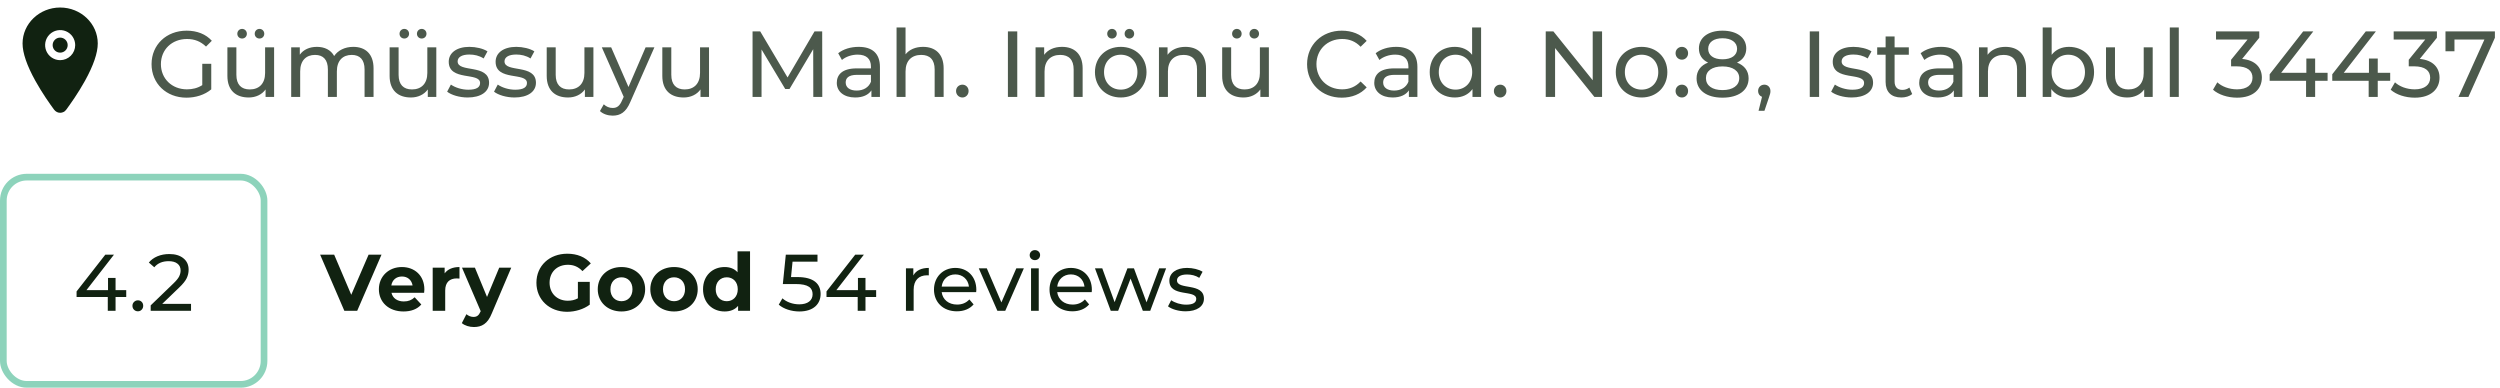 <svg width="374" height="58" viewBox="0 0 374 58" fill="none" xmlns="http://www.w3.org/2000/svg">
<path d="M9 7.875C9.621 7.875 10.125 7.371 10.125 6.75C10.125 6.129 9.621 5.625 9 5.625C8.379 5.625 7.875 6.129 7.875 6.75C7.875 7.371 8.379 7.875 9 7.875Z" fill="#112211"/>
<path d="M9 1.125C5.899 1.125 3.375 3.538 3.375 6.504C3.375 7.916 4.019 9.794 5.288 12.086C6.308 13.926 7.487 15.59 8.101 16.418C8.204 16.559 8.34 16.674 8.496 16.754C8.653 16.833 8.826 16.874 9.001 16.874C9.176 16.874 9.349 16.833 9.506 16.754C9.662 16.674 9.798 16.559 9.901 16.418C10.514 15.59 11.694 13.926 12.714 12.086C13.981 9.795 14.625 7.917 14.625 6.504C14.625 3.538 12.101 1.125 9 1.125ZM9 9C8.555 9 8.12 8.868 7.75 8.621C7.38 8.374 7.092 8.022 6.921 7.611C6.751 7.2 6.706 6.747 6.793 6.311C6.88 5.875 7.094 5.474 7.409 5.159C7.724 4.844 8.125 4.63 8.561 4.543C8.998 4.456 9.45 4.501 9.861 4.671C10.272 4.842 10.624 5.13 10.871 5.5C11.118 5.87 11.25 6.305 11.25 6.75C11.249 7.347 11.012 7.918 10.59 8.34C10.168 8.762 9.597 8.999 9 9Z" fill="#112211"/>
<path opacity="0.75" d="M30.26 12.736C29.56 13.184 28.79 13.366 27.964 13.366C25.71 13.366 24.072 11.756 24.072 9.6C24.072 7.416 25.71 5.834 27.978 5.834C29.084 5.834 30.008 6.184 30.82 6.968L31.688 6.1C30.792 5.106 29.476 4.588 27.922 4.588C24.884 4.588 22.672 6.702 22.672 9.6C22.672 12.498 24.884 14.612 27.894 14.612C29.266 14.612 30.624 14.192 31.604 13.366V9.544H30.26V12.736ZM36.217 5.764C36.608 5.764 36.931 5.47 36.931 5.05C36.931 4.63 36.608 4.322 36.217 4.322C35.825 4.322 35.502 4.63 35.502 5.05C35.502 5.47 35.825 5.764 36.217 5.764ZM38.821 5.764C39.212 5.764 39.535 5.47 39.535 5.05C39.535 4.63 39.212 4.322 38.821 4.322C38.428 4.322 38.106 4.63 38.106 5.05C38.106 5.47 38.428 5.764 38.821 5.764ZM39.66 7.08V10.916C39.66 12.512 38.764 13.38 37.364 13.38C36.09 13.38 35.362 12.652 35.362 11.196V7.08H34.019V11.35C34.019 13.534 35.292 14.584 37.211 14.584C38.261 14.584 39.184 14.15 39.73 13.38V14.5H41.005V7.08H39.66ZM52.845 7.01C51.585 7.01 50.549 7.542 49.989 8.382C49.499 7.458 48.547 7.01 47.413 7.01C46.293 7.01 45.383 7.43 44.851 8.186V7.08H43.563V14.5H44.907V10.678C44.907 9.068 45.789 8.214 47.133 8.214C48.351 8.214 49.051 8.928 49.051 10.384V14.5H50.395V10.678C50.395 9.068 51.277 8.214 52.621 8.214C53.839 8.214 54.539 8.928 54.539 10.384V14.5H55.883V10.23C55.883 8.046 54.651 7.01 52.845 7.01ZM60.484 5.764C60.876 5.764 61.198 5.47 61.198 5.05C61.198 4.63 60.876 4.322 60.484 4.322C60.092 4.322 59.77 4.63 59.77 5.05C59.77 5.47 60.092 5.764 60.484 5.764ZM63.088 5.764C63.48 5.764 63.802 5.47 63.802 5.05C63.802 4.63 63.48 4.322 63.088 4.322C62.696 4.322 62.374 4.63 62.374 5.05C62.374 5.47 62.696 5.764 63.088 5.764ZM63.928 7.08V10.916C63.928 12.512 63.032 13.38 61.632 13.38C60.358 13.38 59.63 12.652 59.63 11.196V7.08H58.286V11.35C58.286 13.534 59.56 14.584 61.478 14.584C62.528 14.584 63.452 14.15 63.998 13.38V14.5H65.272V7.08H63.928ZM69.959 14.584C71.933 14.584 73.165 13.73 73.165 12.386C73.165 9.502 68.461 10.93 68.461 9.18C68.461 8.592 69.035 8.158 70.211 8.158C70.939 8.158 71.681 8.312 72.353 8.746L72.927 7.682C72.283 7.262 71.191 7.01 70.225 7.01C68.321 7.01 67.131 7.906 67.131 9.236C67.131 12.19 71.821 10.748 71.821 12.414C71.821 13.044 71.303 13.422 70.057 13.422C69.091 13.422 68.083 13.1 67.453 12.652L66.893 13.716C67.509 14.206 68.727 14.584 69.959 14.584ZM76.972 14.584C78.946 14.584 80.178 13.73 80.178 12.386C80.178 9.502 75.474 10.93 75.474 9.18C75.474 8.592 76.048 8.158 77.224 8.158C77.952 8.158 78.694 8.312 79.366 8.746L79.94 7.682C79.296 7.262 78.204 7.01 77.238 7.01C75.334 7.01 74.144 7.906 74.144 9.236C74.144 12.19 78.834 10.748 78.834 12.414C78.834 13.044 78.316 13.422 77.07 13.422C76.104 13.422 75.096 13.1 74.466 12.652L73.906 13.716C74.522 14.206 75.74 14.584 76.972 14.584ZM87.43 7.08V10.916C87.43 12.512 86.534 13.38 85.134 13.38C83.86 13.38 83.132 12.652 83.132 11.196V7.08H81.788V11.35C81.788 13.534 83.062 14.584 84.98 14.584C86.03 14.584 86.954 14.15 87.5 13.38V14.5H88.774V7.08H87.43ZM96.583 7.08L94.021 13.016L91.431 7.08H90.031L93.307 14.486L93.069 15.004C92.705 15.858 92.299 16.152 91.655 16.152C91.151 16.152 90.689 15.956 90.325 15.606L89.751 16.614C90.213 17.062 90.941 17.3 91.655 17.3C92.789 17.3 93.643 16.81 94.301 15.242L97.899 7.08H96.583ZM104.725 7.08V10.916C104.725 12.512 103.829 13.38 102.429 13.38C101.155 13.38 100.427 12.652 100.427 11.196V7.08H99.083V11.35C99.083 13.534 100.357 14.584 102.275 14.584C103.325 14.584 104.249 14.15 104.795 13.38V14.5H106.069V7.08H104.725ZM123.013 14.5L122.999 4.7H121.851L117.819 11.588L113.731 4.7H112.583V14.5H113.927V7.402L117.469 13.31H118.113L121.655 7.36L121.669 14.5H123.013ZM128.46 7.01C127.27 7.01 126.164 7.346 125.394 7.962L125.954 8.97C126.528 8.48 127.424 8.172 128.306 8.172C129.636 8.172 130.294 8.83 130.294 9.964V10.23H128.166C125.954 10.23 125.184 11.21 125.184 12.4C125.184 13.688 126.248 14.584 127.928 14.584C129.09 14.584 129.916 14.192 130.364 13.52V14.5H131.638V10.02C131.638 7.99 130.49 7.01 128.46 7.01ZM128.152 13.548C127.13 13.548 126.514 13.086 126.514 12.344C126.514 11.714 126.892 11.196 128.222 11.196H130.294V12.232C129.958 13.086 129.16 13.548 128.152 13.548ZM138.088 7.01C136.954 7.01 136.03 7.416 135.47 8.13V4.112H134.126V14.5H135.47V10.678C135.47 9.068 136.394 8.214 137.822 8.214C139.096 8.214 139.824 8.928 139.824 10.384V14.5H141.168V10.23C141.168 8.046 139.894 7.01 138.088 7.01ZM143.977 14.584C144.481 14.584 144.901 14.178 144.901 13.618C144.901 13.058 144.481 12.666 143.977 12.666C143.459 12.666 143.025 13.058 143.025 13.618C143.025 14.178 143.459 14.584 143.977 14.584ZM150.783 14.5H152.183V4.7H150.783V14.5ZM158.882 7.01C157.706 7.01 156.754 7.444 156.208 8.2V7.08H154.92V14.5H156.264V10.678C156.264 9.068 157.188 8.214 158.616 8.214C159.89 8.214 160.618 8.928 160.618 10.384V14.5H161.962V10.23C161.962 8.046 160.688 7.01 158.882 7.01ZM166.353 5.764C166.745 5.764 167.067 5.47 167.067 5.05C167.067 4.63 166.745 4.322 166.353 4.322C165.961 4.322 165.639 4.63 165.639 5.05C165.639 5.47 165.961 5.764 166.353 5.764ZM168.957 5.764C169.349 5.764 169.671 5.47 169.671 5.05C169.671 4.63 169.349 4.322 168.957 4.322C168.565 4.322 168.243 4.63 168.243 5.05C168.243 5.47 168.565 5.764 168.957 5.764ZM167.669 14.584C169.895 14.584 171.519 13.002 171.519 10.79C171.519 8.578 169.895 7.01 167.669 7.01C165.443 7.01 163.805 8.578 163.805 10.79C163.805 13.002 165.443 14.584 167.669 14.584ZM167.669 13.408C166.241 13.408 165.163 12.372 165.163 10.79C165.163 9.208 166.241 8.186 167.669 8.186C169.097 8.186 170.161 9.208 170.161 10.79C170.161 12.372 169.097 13.408 167.669 13.408ZM177.34 7.01C176.164 7.01 175.212 7.444 174.666 8.2V7.08H173.378V14.5H174.722V10.678C174.722 9.068 175.646 8.214 177.074 8.214C178.348 8.214 179.076 8.928 179.076 10.384V14.5H180.42V10.23C180.42 8.046 179.146 7.01 177.34 7.01ZM185.035 5.764C185.427 5.764 185.749 5.47 185.749 5.05C185.749 4.63 185.427 4.322 185.035 4.322C184.643 4.322 184.321 4.63 184.321 5.05C184.321 5.47 184.643 5.764 185.035 5.764ZM187.639 5.764C188.031 5.764 188.353 5.47 188.353 5.05C188.353 4.63 188.031 4.322 187.639 4.322C187.247 4.322 186.925 4.63 186.925 5.05C186.925 5.47 187.247 5.764 187.639 5.764ZM188.479 7.08V10.916C188.479 12.512 187.583 13.38 186.183 13.38C184.909 13.38 184.181 12.652 184.181 11.196V7.08H182.837V11.35C182.837 13.534 184.111 14.584 186.029 14.584C187.079 14.584 188.003 14.15 188.549 13.38V14.5H189.823V7.08H188.479ZM200.719 14.612C202.245 14.612 203.561 14.08 204.457 13.072L203.547 12.19C202.791 12.988 201.867 13.366 200.789 13.366C198.577 13.366 196.939 11.77 196.939 9.6C196.939 7.43 198.577 5.834 200.789 5.834C201.867 5.834 202.791 6.198 203.547 6.996L204.457 6.114C203.561 5.106 202.245 4.588 200.733 4.588C197.751 4.588 195.539 6.702 195.539 9.6C195.539 12.498 197.751 14.612 200.719 14.612ZM208.865 7.01C207.675 7.01 206.569 7.346 205.799 7.962L206.359 8.97C206.933 8.48 207.829 8.172 208.711 8.172C210.041 8.172 210.699 8.83 210.699 9.964V10.23H208.571C206.359 10.23 205.589 11.21 205.589 12.4C205.589 13.688 206.653 14.584 208.333 14.584C209.495 14.584 210.321 14.192 210.769 13.52V14.5H212.043V10.02C212.043 7.99 210.895 7.01 208.865 7.01ZM208.557 13.548C207.535 13.548 206.919 13.086 206.919 12.344C206.919 11.714 207.297 11.196 208.627 11.196H210.699V12.232C210.363 13.086 209.565 13.548 208.557 13.548ZM220.227 4.112V8.2C219.611 7.402 218.687 7.01 217.637 7.01C215.467 7.01 213.885 8.522 213.885 10.79C213.885 13.058 215.467 14.584 217.637 14.584C218.729 14.584 219.681 14.164 220.283 13.324V14.5H221.571V4.112H220.227ZM217.749 13.408C216.321 13.408 215.243 12.372 215.243 10.79C215.243 9.208 216.321 8.186 217.749 8.186C219.163 8.186 220.241 9.208 220.241 10.79C220.241 12.372 219.163 13.408 217.749 13.408ZM224.436 14.584C224.94 14.584 225.36 14.178 225.36 13.618C225.36 13.058 224.94 12.666 224.436 12.666C223.918 12.666 223.484 13.058 223.484 13.618C223.484 14.178 223.918 14.584 224.436 14.584ZM238.269 4.7V12.008L232.389 4.7H231.241V14.5H232.641V7.192L238.521 14.5H239.669V4.7H238.269ZM245.585 14.584C247.811 14.584 249.435 13.002 249.435 10.79C249.435 8.578 247.811 7.01 245.585 7.01C243.359 7.01 241.721 8.578 241.721 10.79C241.721 13.002 243.359 14.584 245.585 14.584ZM245.585 13.408C244.157 13.408 243.079 12.372 243.079 10.79C243.079 9.208 244.157 8.186 245.585 8.186C247.013 8.186 248.077 9.208 248.077 10.79C248.077 12.372 247.013 13.408 245.585 13.408ZM251.616 8.928C252.12 8.928 252.54 8.522 252.54 7.962C252.54 7.402 252.12 7.01 251.616 7.01C251.098 7.01 250.664 7.402 250.664 7.962C250.664 8.522 251.098 8.928 251.616 8.928ZM251.616 14.584C252.12 14.584 252.54 14.178 252.54 13.618C252.54 13.058 252.12 12.666 251.616 12.666C251.098 12.666 250.664 13.058 250.664 13.618C250.664 14.178 251.098 14.584 251.616 14.584ZM259.855 9.362C260.751 8.942 261.241 8.214 261.241 7.248C261.241 5.61 259.813 4.588 257.685 4.588C255.571 4.588 254.157 5.61 254.157 7.248C254.157 8.214 254.633 8.942 255.529 9.362C254.423 9.782 253.807 10.608 253.807 11.728C253.807 13.506 255.305 14.612 257.685 14.612C260.079 14.612 261.591 13.506 261.591 11.728C261.591 10.608 260.975 9.796 259.855 9.362ZM257.685 5.722C259.001 5.722 259.869 6.324 259.869 7.304C259.869 8.27 259.043 8.872 257.685 8.872C256.341 8.872 255.543 8.27 255.543 7.304C255.543 6.324 256.369 5.722 257.685 5.722ZM257.685 13.478C256.131 13.478 255.207 12.792 255.207 11.686C255.207 10.608 256.131 9.936 257.685 9.936C259.239 9.936 260.191 10.608 260.191 11.686C260.191 12.792 259.239 13.478 257.685 13.478ZM263.948 12.666C263.416 12.666 263.01 13.058 263.01 13.618C263.01 14.038 263.248 14.36 263.598 14.486L263.08 16.572H263.962L264.62 14.626C264.802 14.108 264.858 13.898 264.858 13.618C264.858 13.072 264.48 12.666 263.948 12.666ZM270.74 14.5H272.14V4.7H270.74V14.5ZM277.006 14.584C278.98 14.584 280.212 13.73 280.212 12.386C280.212 9.502 275.508 10.93 275.508 9.18C275.508 8.592 276.082 8.158 277.258 8.158C277.986 8.158 278.728 8.312 279.4 8.746L279.974 7.682C279.33 7.262 278.238 7.01 277.272 7.01C275.368 7.01 274.178 7.906 274.178 9.236C274.178 12.19 278.868 10.748 278.868 12.414C278.868 13.044 278.35 13.422 277.104 13.422C276.138 13.422 275.13 13.1 274.5 12.652L273.94 13.716C274.556 14.206 275.774 14.584 277.006 14.584ZM285.643 13.1C285.363 13.324 284.985 13.45 284.593 13.45C283.851 13.45 283.431 13.002 283.431 12.204V8.186H285.559V7.08H283.431V5.456H282.087V7.08H280.827V8.186H282.087V12.26C282.087 13.758 282.941 14.584 284.439 14.584C285.041 14.584 285.657 14.416 286.063 14.066L285.643 13.1ZM290.39 7.01C289.2 7.01 288.094 7.346 287.324 7.962L287.884 8.97C288.458 8.48 289.354 8.172 290.236 8.172C291.566 8.172 292.224 8.83 292.224 9.964V10.23H290.096C287.884 10.23 287.114 11.21 287.114 12.4C287.114 13.688 288.178 14.584 289.858 14.584C291.02 14.584 291.846 14.192 292.294 13.52V14.5H293.568V10.02C293.568 7.99 292.42 7.01 290.39 7.01ZM290.082 13.548C289.06 13.548 288.444 13.086 288.444 12.344C288.444 11.714 288.822 11.196 290.152 11.196H292.224V12.232C291.888 13.086 291.09 13.548 290.082 13.548ZM300.017 7.01C298.841 7.01 297.889 7.444 297.343 8.2V7.08H296.055V14.5H297.399V10.678C297.399 9.068 298.323 8.214 299.751 8.214C301.025 8.214 301.753 8.928 301.753 10.384V14.5H303.097V10.23C303.097 8.046 301.823 7.01 300.017 7.01ZM309.519 7.01C308.469 7.01 307.545 7.402 306.929 8.2V4.112H305.585V14.5H306.873V13.324C307.475 14.164 308.427 14.584 309.519 14.584C311.689 14.584 313.271 13.058 313.271 10.79C313.271 8.522 311.689 7.01 309.519 7.01ZM309.407 13.408C307.993 13.408 306.915 12.372 306.915 10.79C306.915 9.208 307.993 8.186 309.407 8.186C310.835 8.186 311.913 9.208 311.913 10.79C311.913 12.372 310.835 13.408 309.407 13.408ZM320.7 7.08V10.916C320.7 12.512 319.804 13.38 318.404 13.38C317.13 13.38 316.402 12.652 316.402 11.196V7.08H315.058V11.35C315.058 13.534 316.332 14.584 318.25 14.584C319.3 14.584 320.224 14.15 320.77 13.38V14.5H322.044V7.08H320.7ZM324.602 14.5H325.946V4.112H324.602V14.5ZM335.422 8.816L337.984 5.652V4.7H331.516V5.918H336.234L333.77 8.942V9.922H334.554C336.234 9.922 336.976 10.594 336.976 11.63C336.976 12.694 336.136 13.366 334.666 13.366C333.462 13.366 332.37 12.932 331.712 12.316L331.068 13.422C331.894 14.164 333.266 14.612 334.666 14.612C337.158 14.612 338.376 13.268 338.376 11.616C338.376 10.104 337.382 8.998 335.422 8.816ZM348.208 10.888H346.346V8.76H345.03V10.888H341.264L346.066 4.7H344.554L339.542 11.112V12.092H344.988V14.5H346.346V12.092H348.208V10.888ZM357.573 10.888H355.711V8.76H354.395V10.888H350.629L355.431 4.7H353.919L348.907 11.112V12.092H354.353V14.5H355.711V12.092H357.573V10.888ZM362 8.816L364.562 5.652V4.7H358.094V5.918H362.812L360.348 8.942V9.922H361.132C362.812 9.922 363.554 10.594 363.554 11.63C363.554 12.694 362.714 13.366 361.244 13.366C360.04 13.366 358.948 12.932 358.29 12.316L357.646 13.422C358.472 14.164 359.844 14.612 361.244 14.612C363.736 14.612 364.954 13.268 364.954 11.616C364.954 10.104 363.96 8.998 362 8.816ZM365.844 4.7V7.668H367.188V5.918H371.668L367.79 14.5H369.274L373.236 5.652V4.7H365.844Z" fill="#112211"/>
<rect x="0.5" y="26.5" width="39" height="31" rx="3.5" stroke="#8DD3BB"/>
<path d="M18.884 44.436H17.288V46.5H16.124V44.436H11.456V43.596L15.752 38.1H17.048L12.932 43.404H16.16V41.58H17.288V43.404H18.884V44.436ZM20.63 46.572C20.406 46.572 20.214 46.496 20.054 46.344C19.894 46.184 19.814 45.984 19.814 45.744C19.814 45.512 19.894 45.32 20.054 45.168C20.214 45.008 20.406 44.928 20.63 44.928C20.854 44.928 21.042 45.004 21.194 45.156C21.346 45.308 21.422 45.504 21.422 45.744C21.422 45.984 21.342 46.184 21.182 46.344C21.03 46.496 20.846 46.572 20.63 46.572ZM28.578 45.456V46.5H22.542V45.684L25.962 42.384C26.378 41.984 26.658 41.64 26.802 41.352C26.946 41.056 27.018 40.76 27.018 40.464C27.018 40.024 26.862 39.684 26.55 39.444C26.246 39.196 25.806 39.072 25.23 39.072C24.302 39.072 23.586 39.376 23.082 39.984L22.266 39.276C22.594 38.876 23.022 38.564 23.55 38.34C24.086 38.116 24.682 38.004 25.338 38.004C26.218 38.004 26.918 38.216 27.438 38.64C27.958 39.056 28.218 39.624 28.218 40.344C28.218 40.792 28.122 41.216 27.93 41.616C27.738 42.016 27.374 42.472 26.838 42.984L24.27 45.456H28.578Z" fill="#112211"/>
<path d="M55.14 38.1L52.548 44.1L49.992 38.1H47.892L51.516 46.5H53.436L57.072 38.1H55.14ZM63.485 43.296C63.485 41.22 62.021 39.948 60.125 39.948C58.157 39.948 56.681 41.34 56.681 43.272C56.681 45.192 58.133 46.596 60.365 46.596C61.529 46.596 62.429 46.236 63.029 45.552L62.033 44.472C61.589 44.892 61.097 45.096 60.413 45.096C59.429 45.096 58.745 44.604 58.565 43.8H63.449C63.461 43.644 63.485 43.44 63.485 43.296ZM60.137 41.364C60.977 41.364 61.589 41.892 61.721 42.708H58.541C58.673 41.88 59.285 41.364 60.137 41.364ZM66.519 40.896V40.044H64.731V46.5H66.603V43.452C66.603 42.216 67.287 41.652 68.319 41.652C68.463 41.652 68.583 41.664 68.739 41.676V39.948C67.743 39.948 66.975 40.272 66.519 40.896ZM74.683 40.044L72.859 44.424L71.047 40.044H69.115L71.911 46.548L71.887 46.608C71.635 47.184 71.347 47.412 70.831 47.412C70.459 47.412 70.063 47.256 69.775 47.004L69.091 48.336C69.511 48.708 70.231 48.924 70.891 48.924C72.055 48.924 72.943 48.456 73.567 46.896L76.483 40.044H74.683ZM86.453 44.628C85.961 44.892 85.469 44.988 84.941 44.988C83.333 44.988 82.217 43.872 82.217 42.3C82.217 40.704 83.333 39.612 84.965 39.612C85.817 39.612 86.525 39.912 87.137 40.56L88.385 39.408C87.569 38.46 86.345 37.956 84.869 37.956C82.193 37.956 80.249 39.768 80.249 42.3C80.249 44.832 82.193 46.644 84.833 46.644C86.033 46.644 87.305 46.272 88.229 45.576V42.168H86.453V44.628ZM92.975 46.596C95.027 46.596 96.515 45.216 96.515 43.272C96.515 41.328 95.027 39.948 92.975 39.948C90.923 39.948 89.423 41.328 89.423 43.272C89.423 45.216 90.923 46.596 92.975 46.596ZM92.975 45.06C92.039 45.06 91.319 44.388 91.319 43.272C91.319 42.156 92.039 41.484 92.975 41.484C93.911 41.484 94.619 42.156 94.619 43.272C94.619 44.388 93.911 45.06 92.975 45.06ZM100.838 46.596C102.89 46.596 104.378 45.216 104.378 43.272C104.378 41.328 102.89 39.948 100.838 39.948C98.786 39.948 97.286 41.328 97.286 43.272C97.286 45.216 98.786 46.596 100.838 46.596ZM100.838 45.06C99.902 45.06 99.182 44.388 99.182 43.272C99.182 42.156 99.902 41.484 100.838 41.484C101.774 41.484 102.482 42.156 102.482 43.272C102.482 44.388 101.774 45.06 100.838 45.06ZM110.334 37.596V40.728C109.866 40.2 109.194 39.948 108.402 39.948C106.578 39.948 105.174 41.244 105.174 43.272C105.174 45.3 106.578 46.596 108.402 46.596C109.266 46.596 109.95 46.32 110.418 45.756V46.5H112.206V37.596H110.334ZM108.726 45.06C107.79 45.06 107.07 44.388 107.07 43.272C107.07 42.156 107.79 41.484 108.726 41.484C109.65 41.484 110.37 42.156 110.37 43.272C110.37 44.388 109.65 45.06 108.726 45.06ZM119.273 41.448H118.337L118.565 39.144H122.297V38.1H117.557L117.113 42.492H119.021C120.965 42.492 121.565 43.08 121.565 44.028C121.565 44.94 120.845 45.528 119.573 45.528C118.553 45.528 117.617 45.156 117.053 44.628L116.501 45.576C117.221 46.212 118.397 46.596 119.585 46.596C121.733 46.596 122.765 45.432 122.765 43.98C122.765 42.492 121.781 41.448 119.273 41.448ZM131.072 43.404H129.476V41.58H128.348V43.404H125.12L129.236 38.1H127.94L123.644 43.596V44.436H128.312V46.5H129.476V44.436H131.072V43.404ZM136.634 41.208V40.14H135.53V46.5H136.682V43.332C136.682 41.94 137.45 41.184 138.686 41.184C138.77 41.184 138.854 41.184 138.95 41.196V40.08C137.834 40.08 137.042 40.464 136.634 41.208ZM146.059 43.356C146.059 41.4 144.751 40.08 142.915 40.08C141.079 40.08 139.723 41.436 139.723 43.32C139.723 45.216 141.091 46.572 143.143 46.572C144.199 46.572 145.075 46.212 145.651 45.54L145.015 44.796C144.547 45.312 143.923 45.564 143.179 45.564C141.919 45.564 141.019 44.82 140.875 43.704H146.035C146.047 43.596 146.059 43.452 146.059 43.356ZM142.915 41.052C144.031 41.052 144.835 41.808 144.955 42.876H140.875C140.995 41.796 141.811 41.052 142.915 41.052ZM152.041 40.14L149.809 45.24L147.625 40.14H146.425L149.209 46.5H150.385L153.169 40.14H152.041ZM154.82 38.916C155.276 38.916 155.6 38.58 155.6 38.148C155.6 37.74 155.264 37.416 154.82 37.416C154.376 37.416 154.04 37.752 154.04 38.172C154.04 38.592 154.376 38.916 154.82 38.916ZM154.244 46.5H155.396V40.14H154.244V46.5ZM163.344 43.356C163.344 41.4 162.036 40.08 160.2 40.08C158.364 40.08 157.008 41.436 157.008 43.32C157.008 45.216 158.376 46.572 160.428 46.572C161.484 46.572 162.36 46.212 162.936 45.54L162.3 44.796C161.832 45.312 161.208 45.564 160.464 45.564C159.204 45.564 158.304 44.82 158.16 43.704H163.32C163.332 43.596 163.344 43.452 163.344 43.356ZM160.2 41.052C161.316 41.052 162.12 41.808 162.24 42.876H158.16C158.28 41.796 159.096 41.052 160.2 41.052ZM173.418 40.14L171.522 45.228L169.638 40.14H168.666L166.746 45.204L164.898 40.14H163.806L166.17 46.5H167.274L169.134 41.676L170.97 46.5H172.074L174.45 40.14H173.418ZM177.361 46.572C179.053 46.572 180.109 45.84 180.109 44.688C180.109 42.216 176.077 43.44 176.077 41.94C176.077 41.436 176.569 41.064 177.577 41.064C178.201 41.064 178.837 41.196 179.413 41.568L179.905 40.656C179.353 40.296 178.417 40.08 177.589 40.08C175.957 40.08 174.937 40.848 174.937 41.988C174.937 44.52 178.957 43.284 178.957 44.712C178.957 45.252 178.513 45.576 177.445 45.576C176.617 45.576 175.753 45.3 175.213 44.916L174.733 45.828C175.261 46.248 176.305 46.572 177.361 46.572Z" fill="#112211"/>
</svg>
